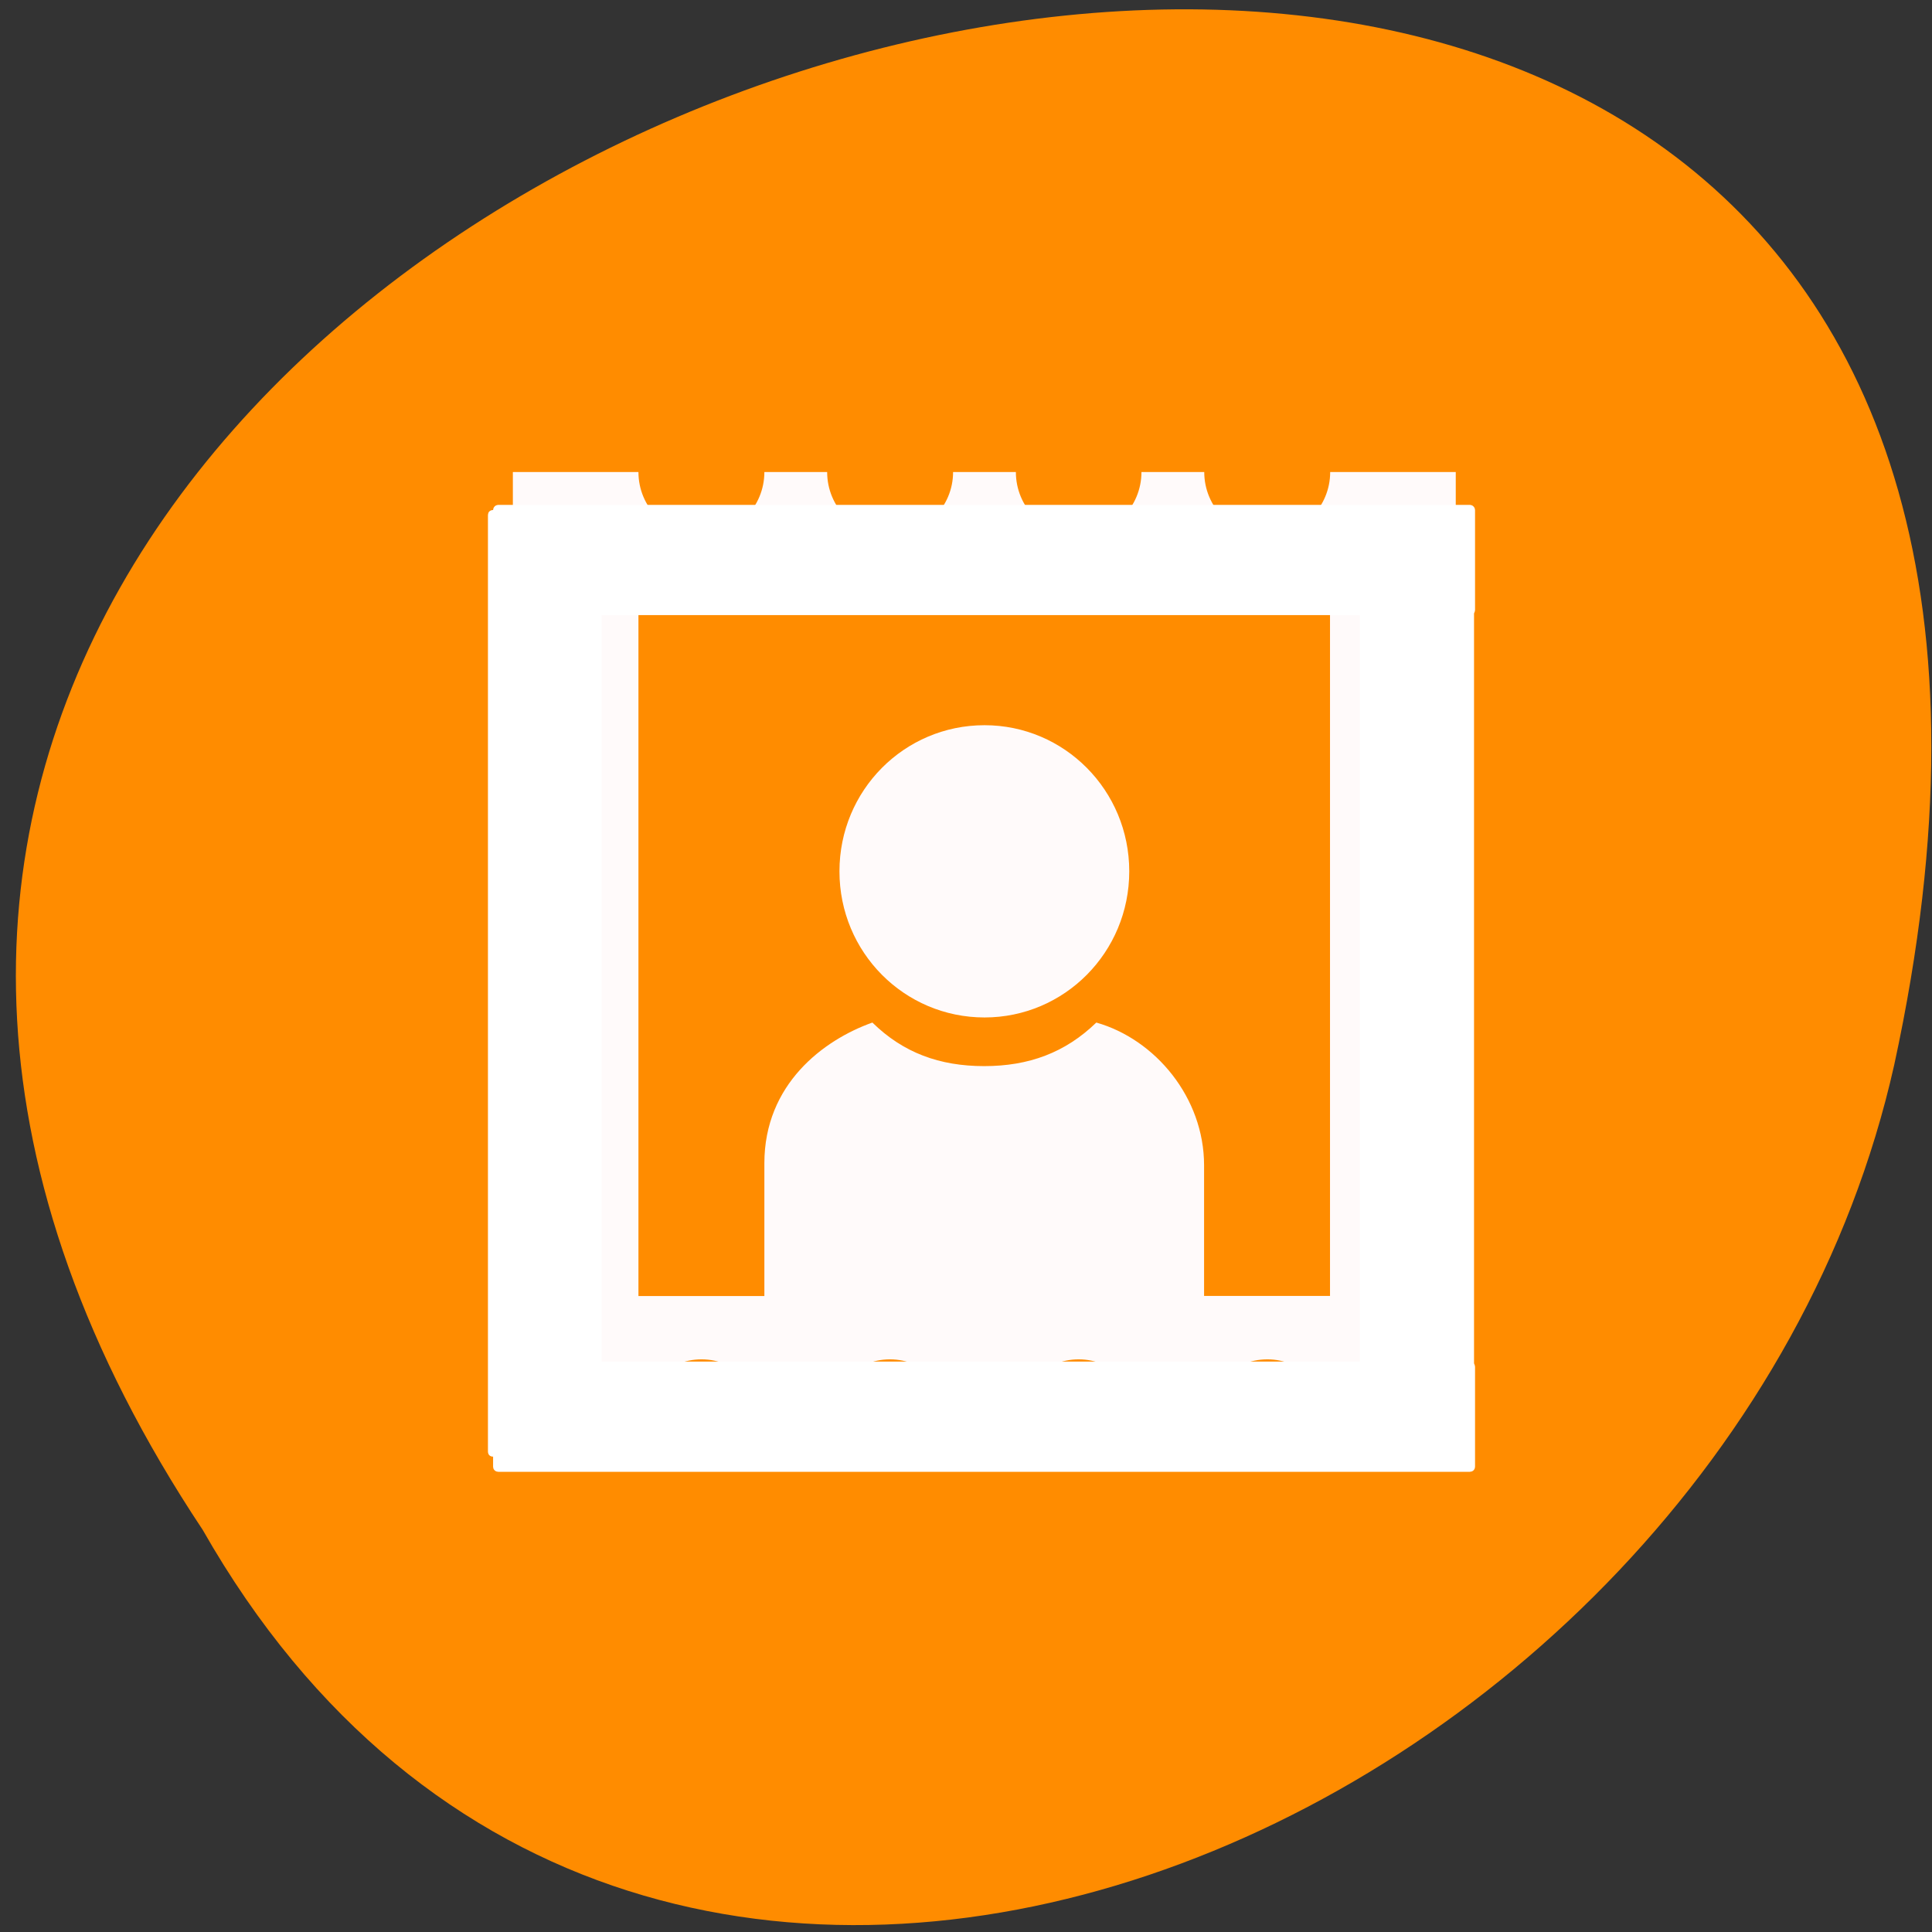 <svg xmlns="http://www.w3.org/2000/svg" viewBox="0 0 22 22"><rect x="0" y="0" width="22" height="22" fill="#333333" stroke="none"/><path d="M 2.309 17.422 C -8.594 1.023 26.172 -9.078 21.57 12.125 C 19.609 20.887 7.309 26.203 2.309 17.422 " style="fill:#ff8c00"/><g style="fill:#fffafa"><path d="m 5.84 5.375 v 1.441 c 0.395 0 0.715 0.324 0.715 0.723 c 0 0.398 -0.32 0.723 -0.715 0.723 v 0.719 c 0.395 0 0.715 0.324 0.715 0.723 c 0 0.398 -0.32 0.723 -0.715 0.723 v 0.723 c 0.395 0 0.715 0.324 0.715 0.723 c 0 0.395 -0.32 0.719 -0.715 0.719 v 0.723 c 0.395 0 0.715 0.324 0.715 0.723 c 0 0.398 -0.32 0.723 -0.715 0.723 v 1.441 h 1.43 c 0 -0.398 0.32 -0.723 0.719 -0.723 c 0.395 0 0.715 0.324 0.715 0.723 h 0.715 c 0 -0.398 0.32 -0.723 0.715 -0.723 c 0.395 0 0.719 0.324 0.719 0.723 h 0.715 c 0 -0.398 0.32 -0.723 0.715 -0.723 c 0.395 0 0.715 0.324 0.715 0.723 h 0.715 c 0 -0.398 0.32 -0.723 0.719 -0.723 c 0.395 0 0.715 0.324 0.715 0.723 h 1.43 v -1.441 c -0.395 0 -0.715 -0.324 -0.715 -0.723 c 0 -0.398 0.32 -0.723 0.715 -0.723 v -0.723 c -0.395 0 -0.715 -0.324 -0.715 -0.719 c 0 -0.398 0.32 -0.723 0.715 -0.723 v -0.723 c -0.395 0 -0.715 -0.324 -0.715 -0.723 c 0 -0.398 0.32 -0.723 0.715 -0.723 v -0.719 c -0.395 0 -0.715 -0.324 -0.715 -0.723 c 0 -0.398 0.32 -0.723 0.715 -0.723 v -1.441 h -1.43 c 0 0.398 -0.32 0.723 -0.715 0.723 c -0.398 0 -0.719 -0.324 -0.719 -0.723 h -0.715 c 0 0.398 -0.32 0.723 -0.715 0.723 c -0.395 0 -0.715 -0.324 -0.715 -0.723 h -0.715 c 0 0.398 -0.324 0.723 -0.719 0.723 c -0.395 0 -0.715 -0.324 -0.715 -0.723 h -0.715 c 0 0.398 -0.32 0.723 -0.715 0.723 c -0.398 0 -0.719 -0.324 -0.719 -0.723 m 0 1.441 h 7.875 v 7.941 h -1.434 v -1.488 c 0 -0.77 -0.555 -1.434 -1.227 -1.625 c -0.355 0.344 -0.77 0.496 -1.277 0.496 c -0.508 0 -0.922 -0.152 -1.273 -0.496 c -0.559 0.199 -1.23 0.703 -1.23 1.602 v 1.512 h -1.434"/><path d="m 12.859 9.922 c 0 0.922 -0.738 1.664 -1.648 1.664 c -0.914 0 -1.652 -0.742 -1.652 -1.664 c 0 -0.922 0.738 -1.664 1.652 -1.664 c 0.91 0 1.648 0.742 1.648 1.664"/></g><g style="fill:#fff;stroke:#fff;stroke-width:0.882"><g transform="matrix(0.11 0 0 0.106 -4.116 -81.865)"><path d="m 89.01 826.989 h 100.557 c 0.071 0 0.106 0.074 0.106 0.111 v 10.736 c 0 0.074 -0.035 0.111 -0.106 0.111 h -100.557 c -0.071 0 -0.106 -0.037 -0.106 -0.111 v -10.736 c 0 -0.037 0.035 -0.111 0.106 -0.111"/><path d="m 89.01 919.023 h 100.557 c 0.071 0 0.106 0.074 0.106 0.111 v 10.736 c 0 0.074 -0.035 0.111 -0.106 0.111 h -100.557 c -0.071 0 -0.106 -0.037 -0.106 -0.111 v -10.736 c 0 -0.037 0.035 -0.111 0.106 -0.111"/></g><g transform="matrix(0 0.106 -0.11 0 -4.116 -81.865)"><path d="m 828.321 -189.568 h 100.586 c 0.074 0 0.111 0.035 0.111 0.106 v 10.719 c 0 0.071 -0.037 0.106 -0.111 0.106 h -100.586 c -0.037 0 -0.111 -0.035 -0.111 -0.106 v -10.719 c 0 -0.071 0.074 -0.106 0.111 -0.106"/><path d="m 827.655 -99.268 h 100.586 c 0.074 0 0.111 0.035 0.111 0.071 v 10.755 c 0 0.071 -0.037 0.071 -0.111 0.071 h -100.586 c -0.074 0 -0.111 0 -0.111 -0.071 v -10.755 c 0 -0.035 0.037 -0.071 0.111 -0.071"/></g></g></svg>